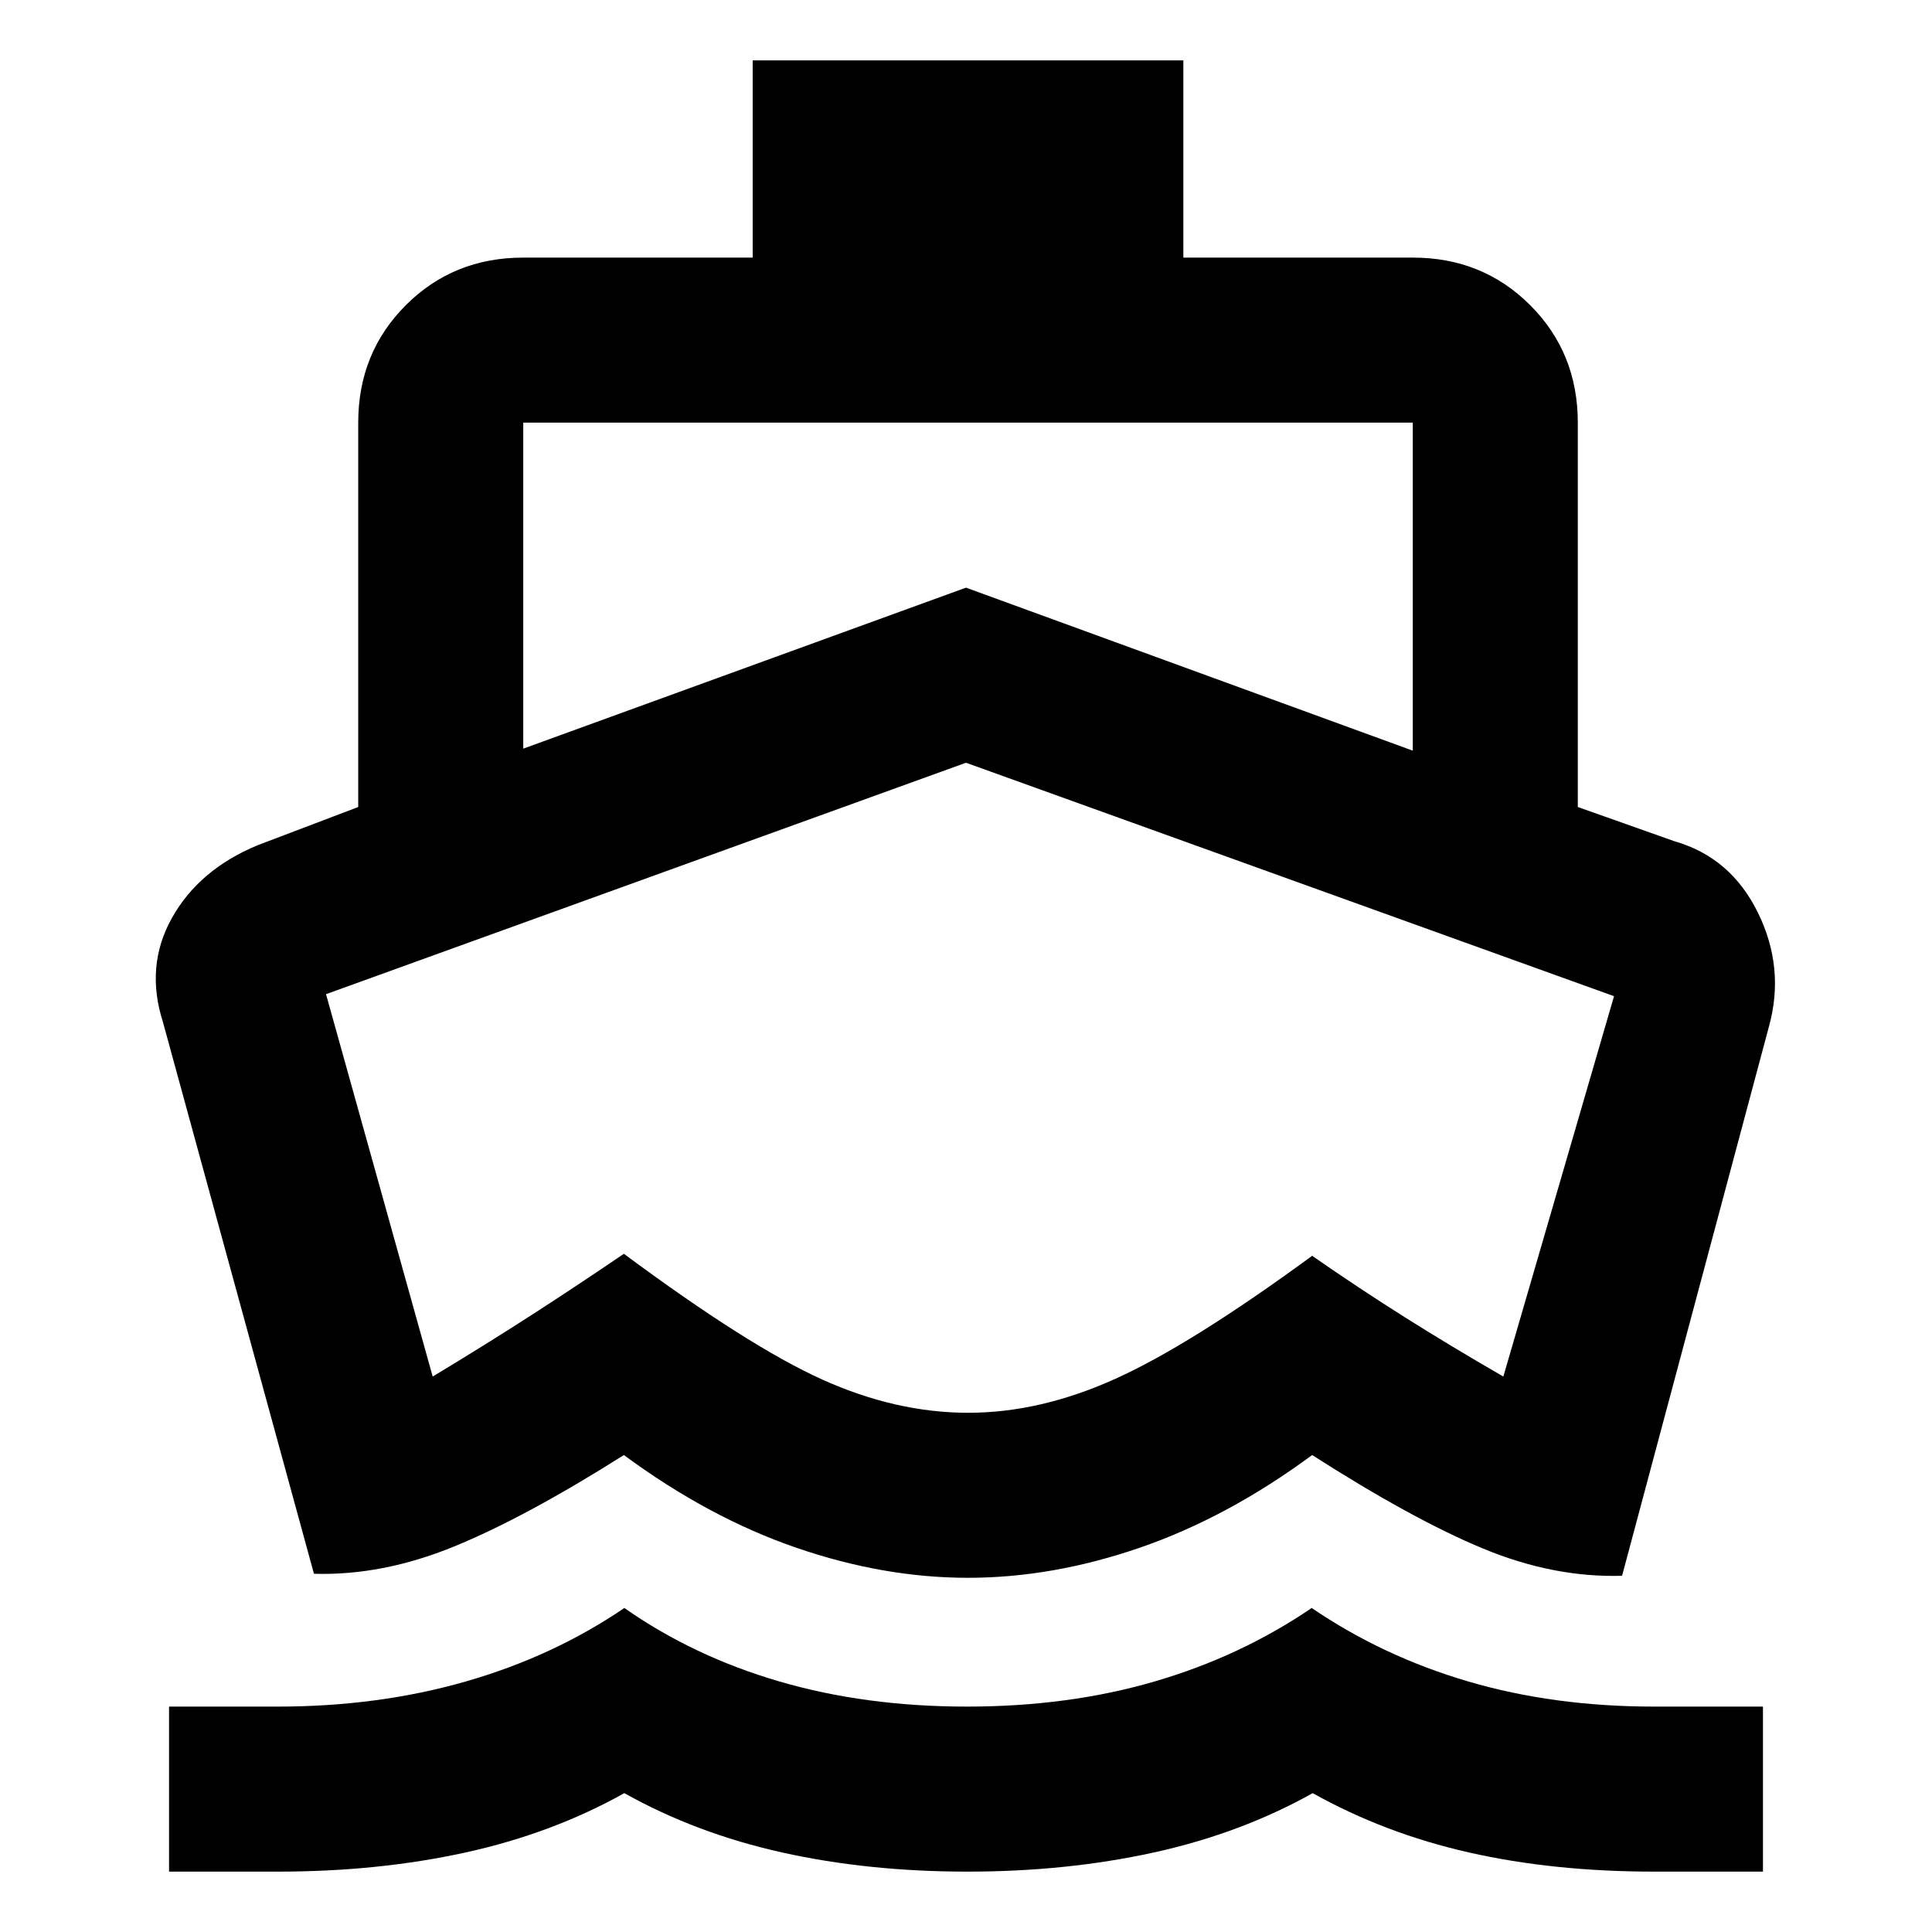 <svg xmlns="http://www.w3.org/2000/svg" height="20" viewBox="0 -960 960 960" width="20"><path d="M482-417ZM156-178 81-452q-9-28 4.5-52t42.5-36l50-19v-191q0-34.7 23.65-58.35T260-832h114v-98h214v98h114q34.7 0 58.35 23.65T784-750v191l48 17q28 8 41.5 35.5T879-450l-73 273q-34 1-69-13.5T652-237q-42 31-85.5 46T481-176q-42 0-85.5-15T310-237q-49 31-84.5 45.5T156-178ZM84-30v-82h54q50 0 93.5-12.5t78.73-36.5q34.24 24 77 36.5Q430-112 480.5-112q50.5 0 93.27-12.5 42.76-12.5 78-36.5 35.23 24 77.73 36.5Q772-112 822-112h54v82h-54q-50 0-92-9.5T652.27-69q-35.72 20-79 29.5Q530-30 480.73-30t-92.03-9.5Q345.93-49 310.22-69q-35.72 20-78.97 29.5T138-30H84Zm176-558 220-80 222 81v-163H260v162Zm221.1 330q35.9 0 73.4-17 37.5-17 97.5-61 23 16 46 30.5t49 29.5l55-189-322-116-318 115 53 190q27-16.28 50-31.14T310-337q62 46 98.6 62.5 36.6 16.5 72.5 16.5Z"/></svg>